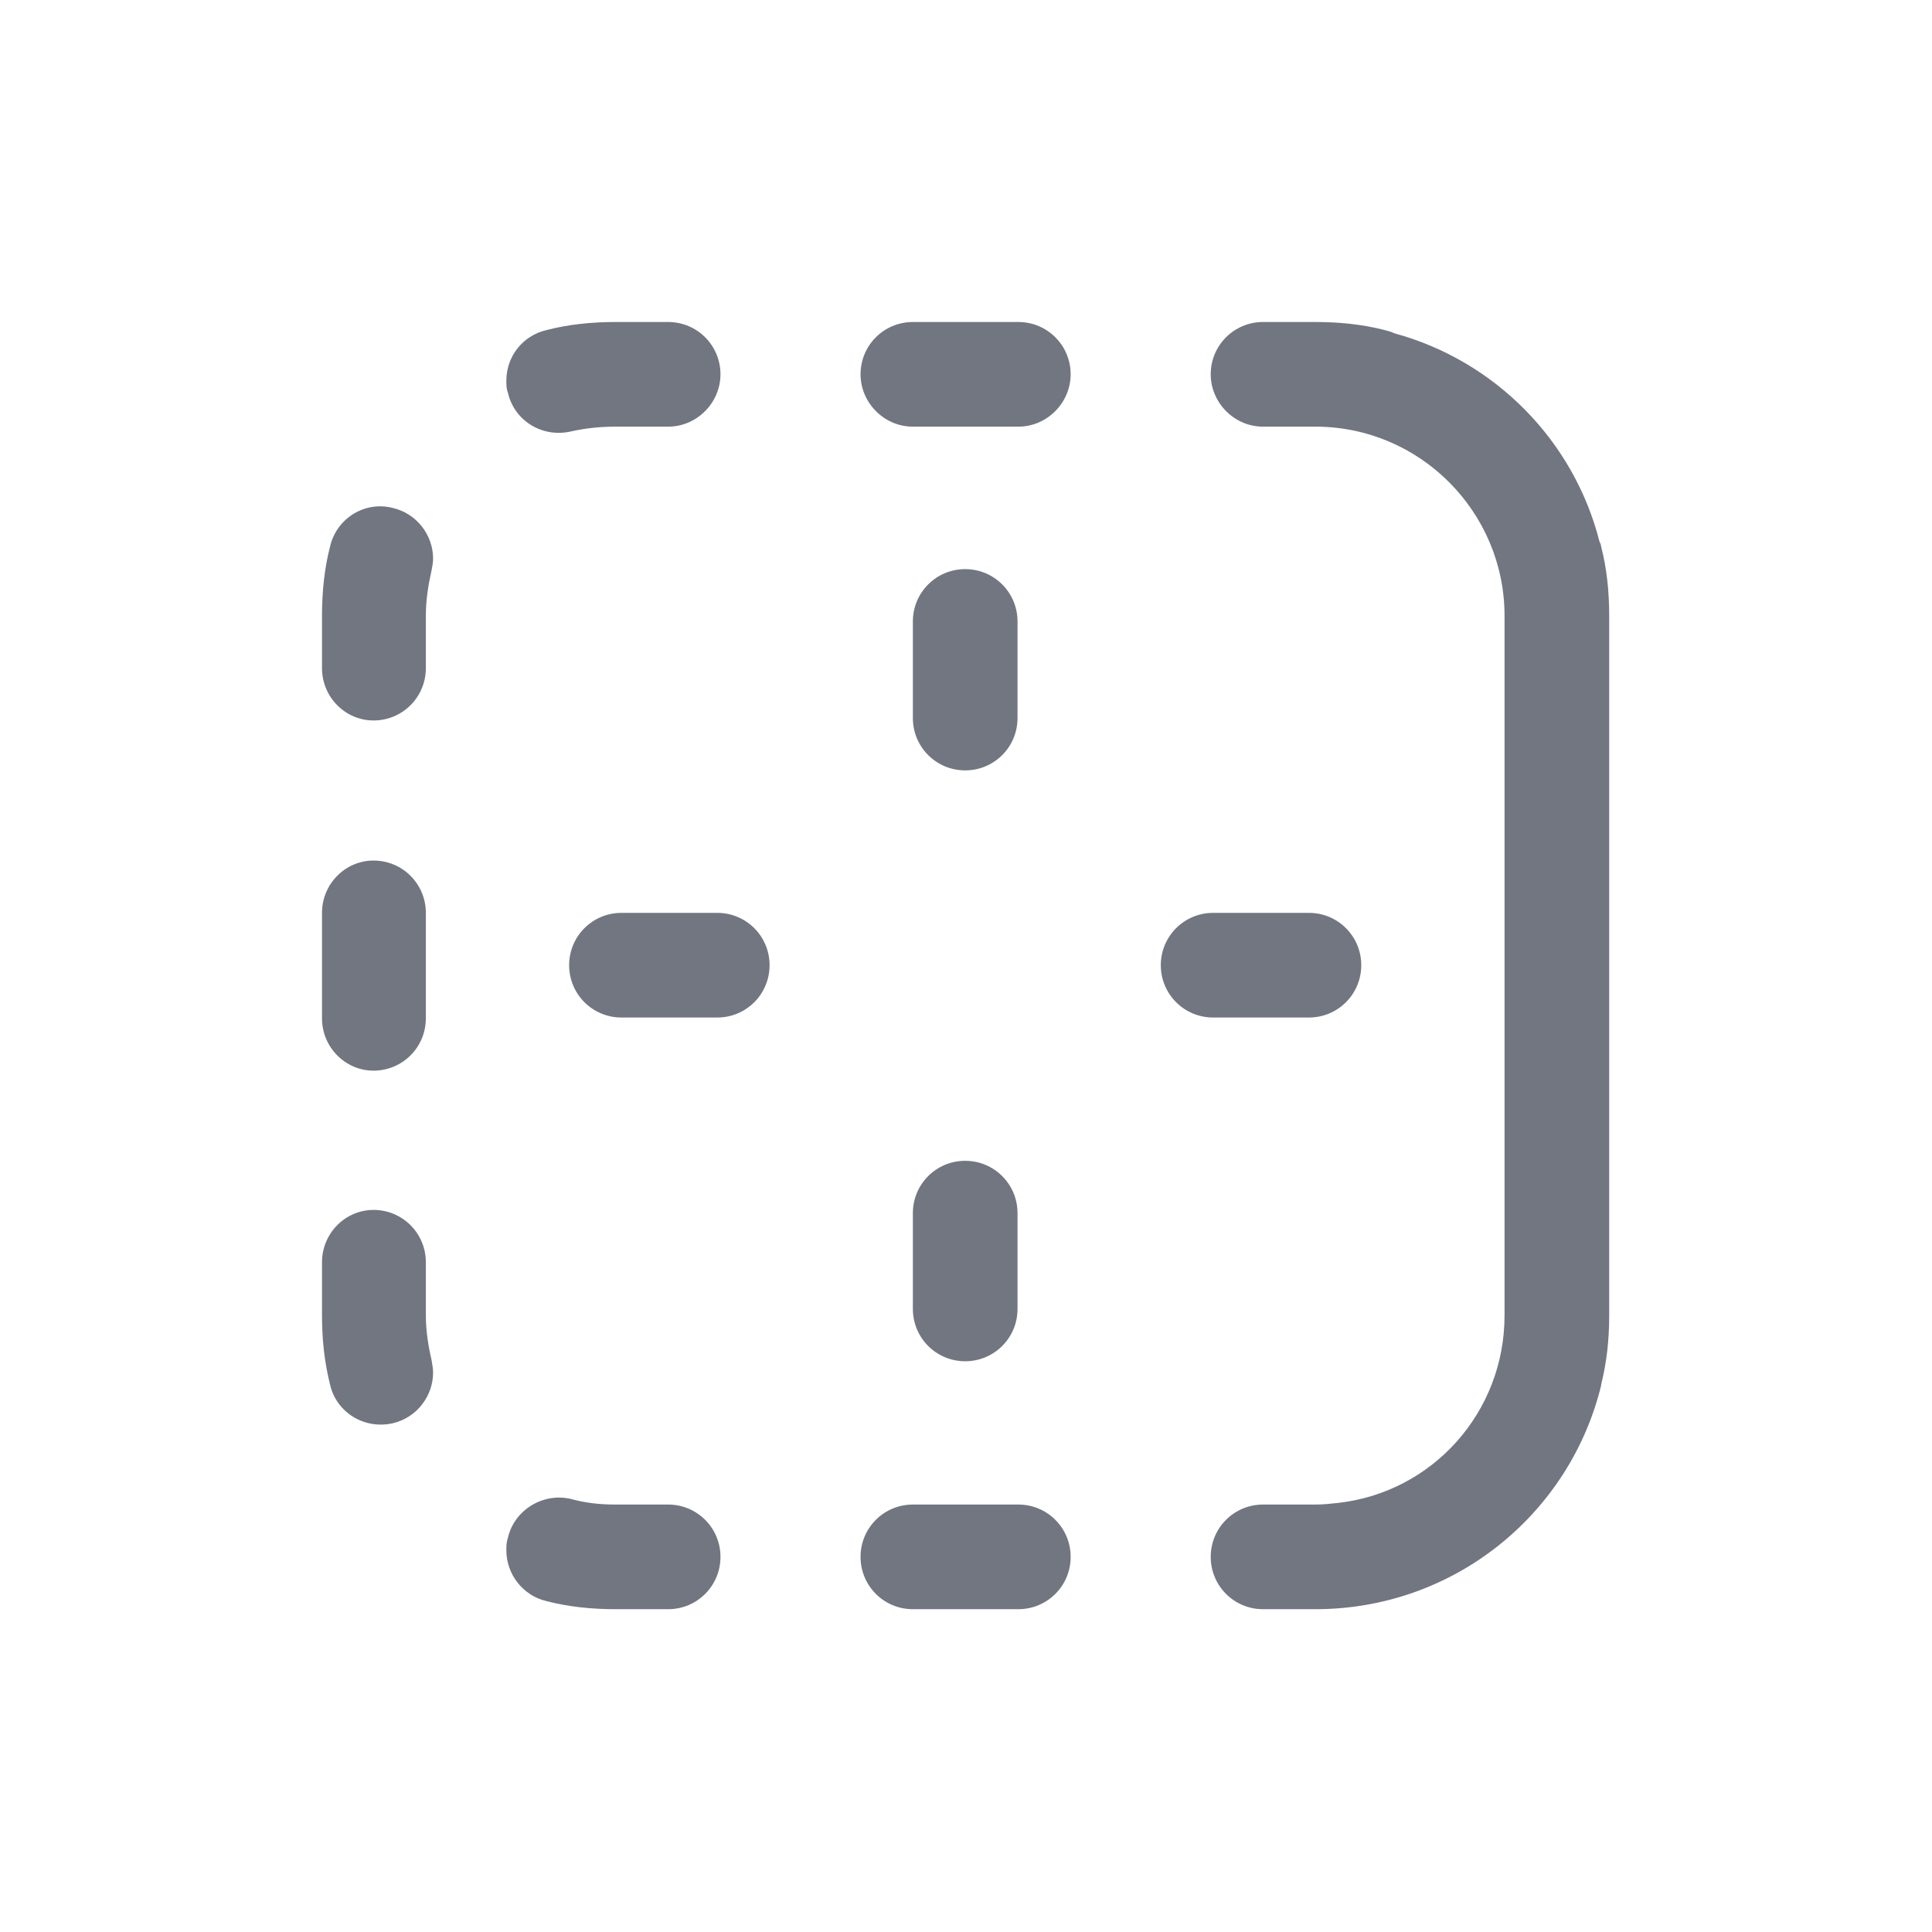 <svg width="24" height="24" viewBox="0 0 24 24" fill="none" xmlns="http://www.w3.org/2000/svg" xmlns:xlink="http://www.w3.org/1999/xlink">
	<desc>
			Created with Pixso.
	</desc>
	<defs>
		<clipPath id="clip7011_961">
			<rect id="Outline / Border Right Outline" width="24" height="24" transform="matrix(1 -6.12324e-17 -6.12324e-17 -1 0 24)" fill="white" fill-opacity="0"/>
		</clipPath>
	</defs>
	<g>
		<path id="Shape" d="M7.09 5.36C7.27 5.32 7.45 5.3 7.64 5.3L8.3 5.3C8.66 5.3 8.95 5 8.95 4.65C8.95 4.29 8.66 4 8.3 4L7.64 4C7.35 4 7.06 4.03 6.79 4.1C6.49 4.17 6.29 4.43 6.29 4.73C6.29 4.78 6.29 4.83 6.31 4.88C6.39 5.23 6.74 5.44 7.09 5.36ZM11.34 4C10.98 4 10.69 4.29 10.69 4.65C10.69 5 10.98 5.3 11.34 5.3L12.65 5.3C13.01 5.3 13.3 5 13.3 4.65C13.3 4.29 13.01 4 12.65 4L11.34 4ZM16.62 18.67C16.53 18.68 16.44 18.69 16.34 18.69L15.69 18.69C15.33 18.69 15.04 18.98 15.04 19.34C15.04 19.7 15.33 19.99 15.69 19.99L15.98 19.99L15.99 19.99L16.34 19.99C18.06 19.99 19.5 18.81 19.89 17.21L19.89 17.2C19.96 16.92 19.99 16.64 19.99 16.34L19.99 15.68L19.99 15.68L19.99 15.66L19.99 12.67Q19.99 12.66 19.99 12.65L19.99 11.34C19.99 11.33 19.99 11.32 19.99 11.32L19.99 8.32C19.99 8.32 19.99 8.31 19.99 8.3L19.99 7.65C19.99 7.35 19.96 7.06 19.89 6.79C19.89 6.77 19.88 6.75 19.87 6.73C19.55 5.47 18.57 4.48 17.32 4.14C17.28 4.12 17.24 4.11 17.2 4.1C16.93 4.03 16.64 4 16.34 4L15.69 4C15.33 4 15.04 4.29 15.04 4.65C15.04 5 15.33 5.3 15.69 5.3L15.88 5.3C15.91 5.3 15.95 5.3 15.99 5.3L16.34 5.3C17.64 5.3 18.69 6.36 18.69 7.65L18.69 16.34C18.69 17.55 17.79 18.54 16.62 18.67ZM5.36 7.09C5.37 7.04 5.38 6.99 5.38 6.94C5.38 6.65 5.18 6.38 4.88 6.31C4.53 6.22 4.18 6.44 4.1 6.79C4.03 7.06 4 7.35 4 7.65L4 8.3C4 8.66 4.29 8.95 4.64 8.95C5 8.95 5.29 8.66 5.29 8.3L5.29 7.65C5.29 7.45 5.32 7.27 5.36 7.09ZM11.99 9.57C12.35 9.57 12.64 9.28 12.64 8.92L12.64 7.72C12.64 7.36 12.35 7.07 11.99 7.07C11.63 7.07 11.34 7.36 11.34 7.72L11.34 8.92C11.34 9.28 11.63 9.57 11.99 9.57ZM5.29 11.34C5.29 10.98 5 10.69 4.64 10.69C4.29 10.69 4 10.98 4 11.34L4 12.65C4 13.01 4.29 13.3 4.64 13.3C5 13.3 5.29 13.01 5.29 12.65L5.29 11.34ZM7.72 11.34C7.36 11.34 7.07 11.63 7.07 11.99C7.07 12.35 7.36 12.64 7.72 12.64L8.91 12.64C9.27 12.64 9.56 12.35 9.56 11.99C9.56 11.63 9.27 11.34 8.91 11.34L7.72 11.34ZM15.07 11.34C14.71 11.34 14.42 11.63 14.42 11.99C14.42 12.35 14.71 12.64 15.07 12.64L16.26 12.64C16.62 12.64 16.91 12.35 16.91 11.99C16.91 11.63 16.62 11.34 16.26 11.34L15.07 11.34ZM11.99 16.91C12.35 16.91 12.64 16.62 12.64 16.26L12.64 15.07C12.64 14.71 12.35 14.42 11.99 14.42C11.63 14.42 11.34 14.71 11.34 15.07L11.34 16.26C11.34 16.62 11.63 16.91 11.99 16.91ZM5.29 15.68C5.29 15.32 5 15.03 4.64 15.03C4.29 15.03 4 15.32 4 15.68L4 16.34C4 16.64 4.03 16.92 4.1 17.2C4.18 17.55 4.53 17.76 4.88 17.68C5.18 17.61 5.38 17.34 5.38 17.05C5.38 17 5.37 16.95 5.36 16.89C5.32 16.72 5.29 16.53 5.29 16.34L5.29 15.68ZM7.09 18.62C6.74 18.54 6.39 18.76 6.31 19.1C6.29 19.16 6.29 19.21 6.29 19.26C6.29 19.55 6.49 19.82 6.79 19.89C7.06 19.96 7.35 19.99 7.64 19.99L8.3 19.99C8.66 19.99 8.95 19.7 8.95 19.34C8.95 18.98 8.66 18.69 8.3 18.69L7.64 18.69C7.45 18.69 7.27 18.67 7.09 18.62ZM11.34 18.69C10.98 18.69 10.69 18.98 10.69 19.34C10.69 19.7 10.98 19.99 11.34 19.99L12.65 19.99C13.01 19.99 13.3 19.7 13.3 19.34C13.3 18.98 13.01 18.69 12.65 18.69L11.34 18.69Z" fill="#717681" fill-opacity="1" fill-rule="evenodd"/>
	</g>
</svg>
